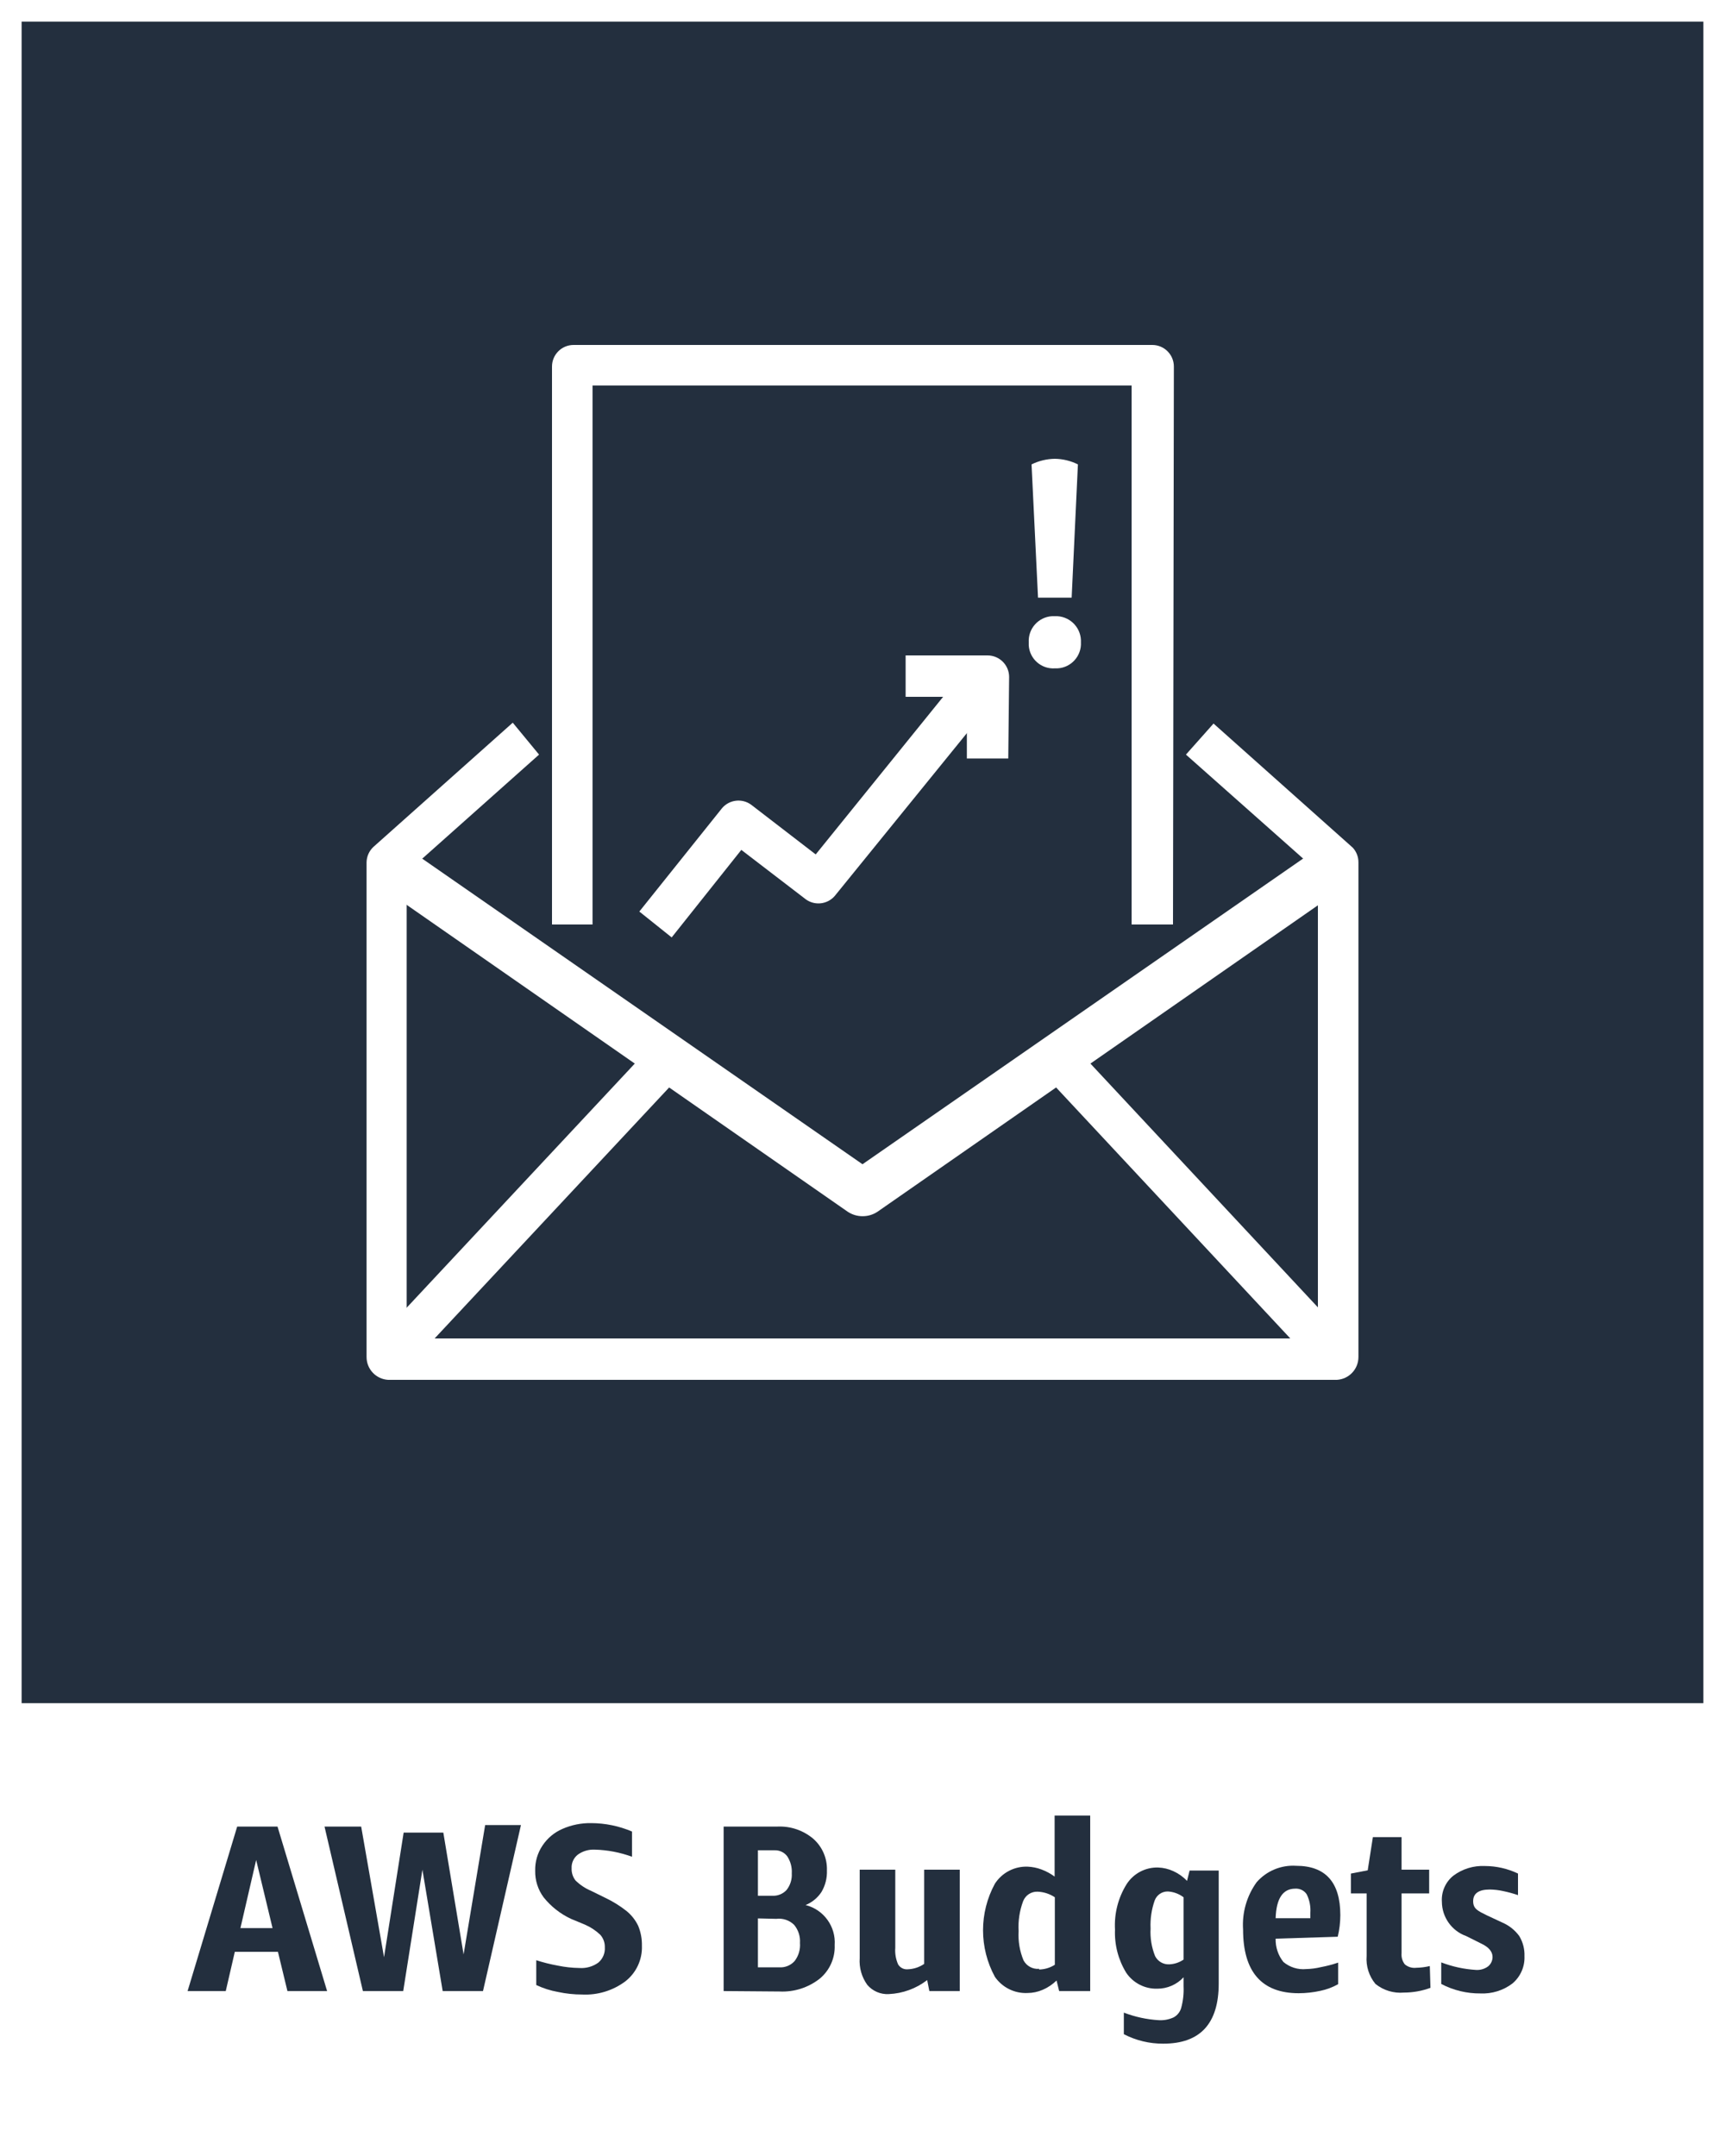 <svg version="1.1" width="80" height="100" viewBox="0 0 80 100" xmlns="http://www.w3.org/2000/svg" xmlns:xlink="http://www.w3.org/1999/xlink" overflow="hidden"><rect x="0" y="0" width="80" height="100" fill="#808080" stroke="none"/><g id="CARDS"><rect x="1" y="1" width="78" height="78" fill="#232F3E"/><path d=" M 0 0 L 0 80 L 0 80 L 0 100 L 80 100 L 80 80 L 80 80 L 80 0 Z M 1 1 L 79 1 L 79 79 L 1 79 Z" fill="#FFFFFF"/></g><g id="TEXT_-_EDIT"><path d=" M 13.33 92.35 L 12.89 90.53 L 10.89 90.53 L 10.47 92.35 L 8.7 92.35 L 11 84.72 L 12.87 84.72 L 15.17 92.35 Z M 11.15 89.43 L 12.64 89.43 L 11.88 86.27 Z" fill="#232F3E"/><path d=" M 20.53 92.35 L 19.59 86.72 L 18.7 92.35 L 16.83 92.35 L 15.05 84.72 L 16.75 84.72 L 17.81 90.78 L 18.72 85 L 20.56 85 L 21.5 90.65 L 22.5 84.65 L 24.16 84.65 L 22.4 92.35 Z" fill="#232F3E"/><path d=" M 26.48 89 C 25.985 88.769 25.551 88.427 25.21 88 C 24.948 87.644 24.811 87.212 24.82 86.77 C 24.809 86.354 24.928 85.945 25.16 85.6 C 25.386 85.26 25.705 84.992 26.08 84.83 C 26.502 84.644 26.959 84.552 27.42 84.56 C 28.07 84.562 28.712 84.695 29.31 84.95 L 29.31 86.12 C 28.758 85.918 28.177 85.806 27.59 85.79 C 27.308 85.775 27.029 85.856 26.8 86.02 C 26.603 86.172 26.495 86.412 26.51 86.66 C 26.502 86.862 26.566 87.06 26.69 87.22 C 26.898 87.424 27.142 87.587 27.41 87.7 L 28.06 88.02 C 28.416 88.188 28.752 88.396 29.06 88.64 C 29.289 88.827 29.473 89.063 29.6 89.33 C 29.719 89.622 29.777 89.935 29.77 90.25 C 29.793 90.892 29.507 91.506 29 91.9 C 28.424 92.33 27.717 92.545 27 92.51 C 26.62 92.51 26.241 92.47 25.87 92.39 C 25.524 92.328 25.188 92.22 24.87 92.07 L 24.87 90.92 C 25.197 91.025 25.532 91.109 25.87 91.17 C 26.199 91.238 26.534 91.275 26.87 91.28 C 27.184 91.302 27.495 91.214 27.75 91.03 C 27.956 90.854 28.068 90.591 28.05 90.32 C 28.056 90.107 27.981 89.9 27.84 89.74 C 27.632 89.543 27.392 89.384 27.13 89.27 Z" fill="#232F3E"/><path d=" M 33.56 92.35 L 33.56 84.72 L 36.07 84.72 C 36.667 84.696 37.252 84.896 37.71 85.28 C 38.133 85.649 38.368 86.189 38.35 86.75 C 38.364 87.1 38.277 87.448 38.1 87.75 C 37.922 88.024 37.663 88.237 37.36 88.36 C 38.201 88.571 38.77 89.355 38.71 90.22 C 38.734 90.821 38.475 91.398 38.01 91.78 C 37.481 92.193 36.821 92.403 36.15 92.37 Z M 35.15 85.82 L 35.15 87.93 L 35.82 87.93 C 36.069 87.942 36.311 87.844 36.48 87.66 C 36.652 87.442 36.737 87.167 36.72 86.89 C 36.737 86.611 36.663 86.334 36.51 86.1 C 36.374 85.918 36.157 85.814 35.93 85.82 Z M 35.15 88.98 L 35.15 91.25 L 36.15 91.25 C 36.415 91.264 36.672 91.157 36.85 90.96 C 37.035 90.721 37.124 90.421 37.1 90.12 C 37.121 89.816 37.024 89.515 36.83 89.28 C 36.611 89.064 36.305 88.961 36 89 Z" fill="#232F3E"/><path d=" M 43.1 92.35 L 43 91.84 C 42.488 92.235 41.866 92.462 41.22 92.49 C 40.838 92.512 40.467 92.352 40.22 92.06 C 39.962 91.7 39.838 91.262 39.87 90.82 L 39.87 86.72 L 41.52 86.72 L 41.52 90.34 C 41.499 90.603 41.544 90.868 41.65 91.11 C 41.743 91.268 41.918 91.357 42.1 91.34 C 42.372 91.331 42.636 91.244 42.86 91.09 L 42.86 86.72 L 44.51 86.72 L 44.51 92.35 Z" fill="#232F3E"/><path d=" M 49.12 92.35 L 49 91.86 C 48.815 92.041 48.598 92.187 48.36 92.29 C 48.136 92.388 47.894 92.439 47.65 92.44 C 47.051 92.467 46.481 92.183 46.14 91.69 C 45.407 90.343 45.407 88.717 46.14 87.37 C 46.472 86.857 47.049 86.556 47.66 86.58 C 47.879 86.589 48.095 86.633 48.3 86.71 C 48.518 86.791 48.723 86.902 48.91 87.04 L 48.91 84.21 L 50.56 84.21 L 50.56 92.35 Z M 48.19 91.35 C 48.449 91.346 48.702 91.269 48.92 91.13 L 48.92 88 C 48.683 87.841 48.406 87.751 48.12 87.74 C 47.826 87.729 47.557 87.905 47.45 88.18 C 47.284 88.624 47.212 89.097 47.24 89.57 C 47.212 90.035 47.29 90.5 47.47 90.93 C 47.612 91.191 47.894 91.344 48.19 91.32 Z" fill="#232F3E"/><path d=" M 54.89 91.71 C 54.576 92.05 54.133 92.242 53.67 92.24 C 53.095 92.256 52.552 91.977 52.23 91.5 C 51.862 90.9 51.681 90.204 51.71 89.5 C 51.668 88.758 51.856 88.021 52.25 87.39 C 52.568 86.895 53.122 86.603 53.71 86.62 C 53.956 86.628 54.197 86.686 54.42 86.79 C 54.657 86.898 54.871 87.05 55.05 87.24 L 55.17 86.76 L 56.52 86.76 L 56.52 92 C 56.52 93.86 55.66 94.79 53.95 94.79 C 53.313 94.794 52.685 94.643 52.12 94.35 L 52.12 93.35 C 52.636 93.548 53.179 93.666 53.73 93.7 C 53.971 93.716 54.211 93.671 54.43 93.57 C 54.601 93.477 54.728 93.318 54.78 93.13 C 54.869 92.805 54.906 92.467 54.89 92.13 Z M 54.23 91.11 C 54.466 91.1 54.695 91.024 54.89 90.89 L 54.89 88 C 54.679 87.839 54.425 87.745 54.16 87.73 C 53.888 87.726 53.643 87.895 53.55 88.15 C 53.403 88.567 53.339 89.008 53.36 89.45 C 53.336 89.887 53.407 90.324 53.57 90.73 C 53.696 90.976 53.954 91.125 54.23 91.11 Z" fill="#232F3E"/><path d=" M 59.16 89.92 C 59.149 90.311 59.276 90.694 59.52 91 C 59.814 91.248 60.197 91.367 60.58 91.33 C 60.809 91.324 61.037 91.294 61.26 91.24 C 61.531 91.189 61.799 91.119 62.06 91.03 L 62.06 92.03 C 61.801 92.176 61.521 92.28 61.23 92.34 C 60.901 92.412 60.566 92.449 60.23 92.45 C 58.51 92.45 57.65 91.45 57.65 89.5 C 57.597 88.716 57.82 87.937 58.28 87.3 C 58.739 86.776 59.415 86.495 60.11 86.54 C 61.47 86.54 62.16 87.3 62.16 88.83 C 62.159 89.167 62.119 89.502 62.04 89.83 Z M 60.07 87.6 C 59.49 87.6 59.19 88.06 59.16 88.97 L 60.77 88.97 L 60.77 88.72 C 60.79 88.423 60.732 88.127 60.6 87.86 C 60.483 87.685 60.28 87.586 60.07 87.6 Z" fill="#232F3E"/><path d=" M 66.34 92.2 C 65.946 92.345 65.53 92.42 65.11 92.42 C 64.635 92.462 64.162 92.319 63.79 92.02 C 63.489 91.657 63.342 91.19 63.38 90.72 L 63.38 87.82 L 62.65 87.82 L 62.65 86.9 L 63.43 86.75 L 63.67 85.21 L 65 85.21 L 65 86.72 L 66.28 86.72 L 66.28 87.82 L 65 87.82 L 65 90.59 C 64.982 90.776 65.035 90.962 65.15 91.11 C 65.297 91.235 65.489 91.293 65.68 91.27 C 65.892 91.266 66.103 91.239 66.31 91.19 Z" fill="#232F3E"/><path d=" M 69.22 90.77 C 69.22 90.52 69.04 90.31 68.7 90.15 L 68 89.8 C 67.326 89.56 66.875 88.925 66.87 88.21 C 66.839 87.744 67.036 87.293 67.4 87 C 67.822 86.683 68.342 86.524 68.87 86.55 C 69.4 86.552 69.922 86.671 70.4 86.9 L 70.4 87.9 C 70.171 87.822 69.937 87.758 69.7 87.71 C 69.5 87.666 69.295 87.642 69.09 87.64 C 68.58 87.64 68.32 87.82 68.32 88.18 C 68.32 88.54 68.54 88.63 68.96 88.84 L 69.69 89.18 C 69.997 89.315 70.263 89.529 70.46 89.8 C 70.628 90.08 70.712 90.403 70.7 90.73 C 70.721 91.217 70.514 91.687 70.14 92 C 69.716 92.321 69.192 92.484 68.66 92.46 C 68.026 92.466 67.401 92.315 66.84 92.02 L 66.84 91.02 C 67.359 91.219 67.905 91.337 68.46 91.37 C 68.661 91.381 68.859 91.321 69.02 91.2 C 69.146 91.093 69.219 90.936 69.22 90.77 Z" fill="#232F3E"/></g><g id="ICONS_-_EDIT"><path d=" M 62 64 L 18 64 C 17.438 63.968 16.999 63.503 17 62.94 L 17 40 C 17.004 39.726 17.119 39.466 17.32 39.28 L 23.78 33.52 L 25 35 L 18.86 40.47 L 18.86 62.08 L 61.12 62.08 L 61.12 40.43 L 55 35 L 56.28 33.56 L 62.74 39.32 C 62.909 39.506 63.002 39.749 63 40 L 63 62.94 C 63.001 63.503 62.562 63.968 62 64 Z" fill="#FFFFFF"/><path d=" M 40 56.41 C 39.754 56.41 39.514 56.337 39.31 56.2 L 17.31 40.89 L 18.55 39.11 L 40 54 L 61.46 39.11 L 62.7 40.89 L 40.7 56.2 C 40.493 56.339 40.249 56.412 40 56.41 Z M 40.55 54.41 L 40.55 54.41 Z" fill="#FFFFFF"/><rect x="14.92" y="55.08" width="19.07" height="1.92" fill="#FFFFFF" transform="matrix(0.683,-0.731,0.731,0.683,-33.2,35.66)"/><rect x="54.59" y="46.51" width="1.92" height="19.07" fill="#FFFFFF" transform="matrix(0.731,-0.682,0.682,0.731,-23.3,52.97)"/><path d=" M 31.15 43.48 L 29.65 42.28 L 33.49 37.48 C 33.828 37.088 34.409 37.018 34.83 37.32 L 37.83 39.63 L 45 30.76 L 46.5 31.96 L 38.71 41.56 C 38.373 41.946 37.799 42.015 37.38 41.72 L 34.38 39.42 Z" fill="#FFFFFF"/><path d=" M 48.92 31 C 48.292 31.04 47.75 30.563 47.71 29.935 C 47.707 29.886 47.707 29.838 47.71 29.79 C 47.676 29.156 48.162 28.614 48.797 28.58 C 48.838 28.578 48.879 28.578 48.92 28.58 C 49.56 28.552 50.102 29.048 50.13 29.688 C 50.132 29.722 50.132 29.756 50.13 29.79 C 50.164 30.424 49.678 30.966 49.043 31 C 49.002 31.002 48.961 31.002 48.92 31 Z M 48.14 27.72 L 47.84 21.54 C 48.176 21.374 48.545 21.285 48.92 21.28 C 49.292 21.285 49.657 21.374 49.99 21.54 L 49.7 27.72 Z" fill="#FFFFFF"/><path d=" M 54.4 42.88 L 52.48 42.88 L 52.48 17.88 L 27.48 17.88 L 27.48 42.88 L 25.6 42.88 L 25.6 17 C 25.6 16.448 26.048 16 26.6 16 L 53.44 16 C 53.992 16 54.44 16.448 54.44 17 Z" fill="#FFFFFF"/><path d=" M 46.76 35.18 L 44.84 35.18 L 44.84 32.32 L 42 32.32 L 42 30.4 L 45.8 30.4 C 46.352 30.4 46.8 30.848 46.8 31.4 Z" fill="#FFFFFF"/></g></svg>
